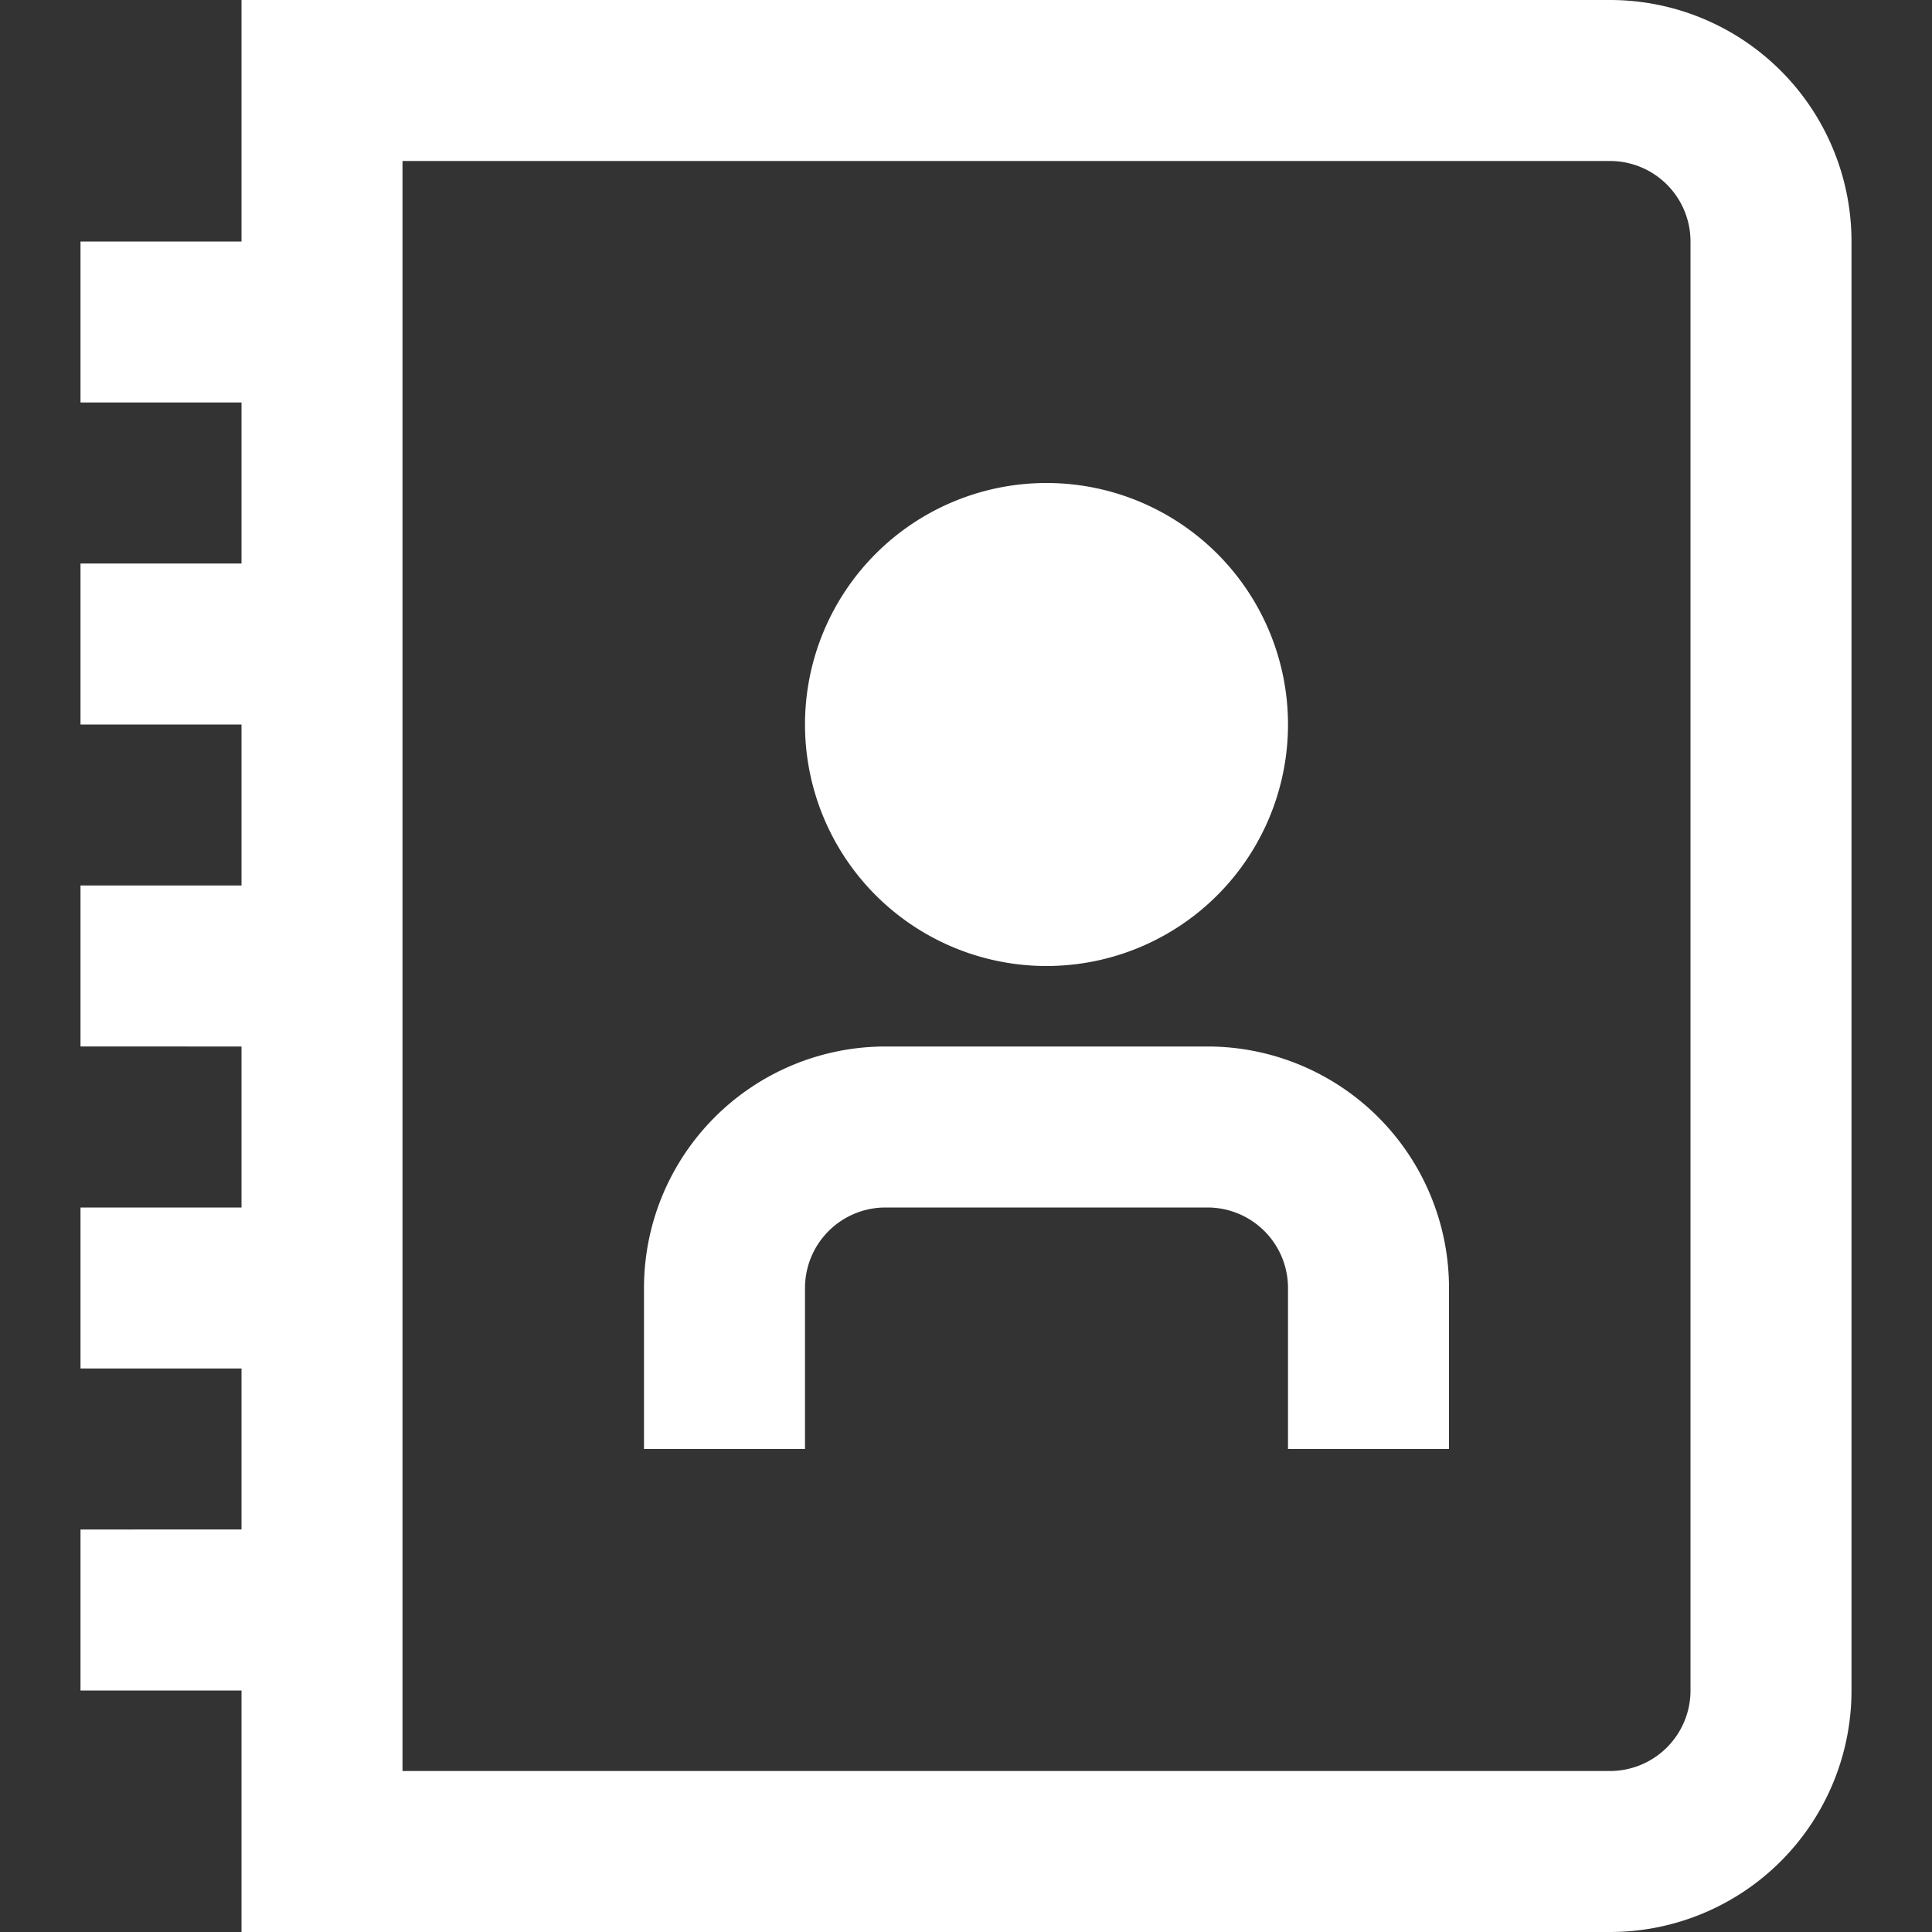 <?xml version="1.0" encoding="UTF-8"?>
<svg xmlns="http://www.w3.org/2000/svg" id="Layer_1" data-name="Layer 1" viewBox="0 0 24 24" fill="#ffffff" width="512" height="512"><rect x="0" y="0" width="24" height="24" fill="#333333" stroke="none"/><path d="M20,0H3V3H1V5H3V7H1V9H3v2H1v2H3v2H1v2H3v2H1v2H3v3H20a3,3,0,0,0,3-3V3A3,3,0,0,0,20,0Zm1,21a1,1,0,0,1-1,1H5V2H20a1,1,0,0,1,1,1Zm-8-9a3,3,0,1,0-3-3A3,3,0,0,0,13,12Zm5,4v2H16V16a1,1,0,0,0-1-1H11a1,1,0,0,0-1,1v2H8V16a3,3,0,0,1,3-3h4A3,3,0,0,1,18,16Z"/></svg>
